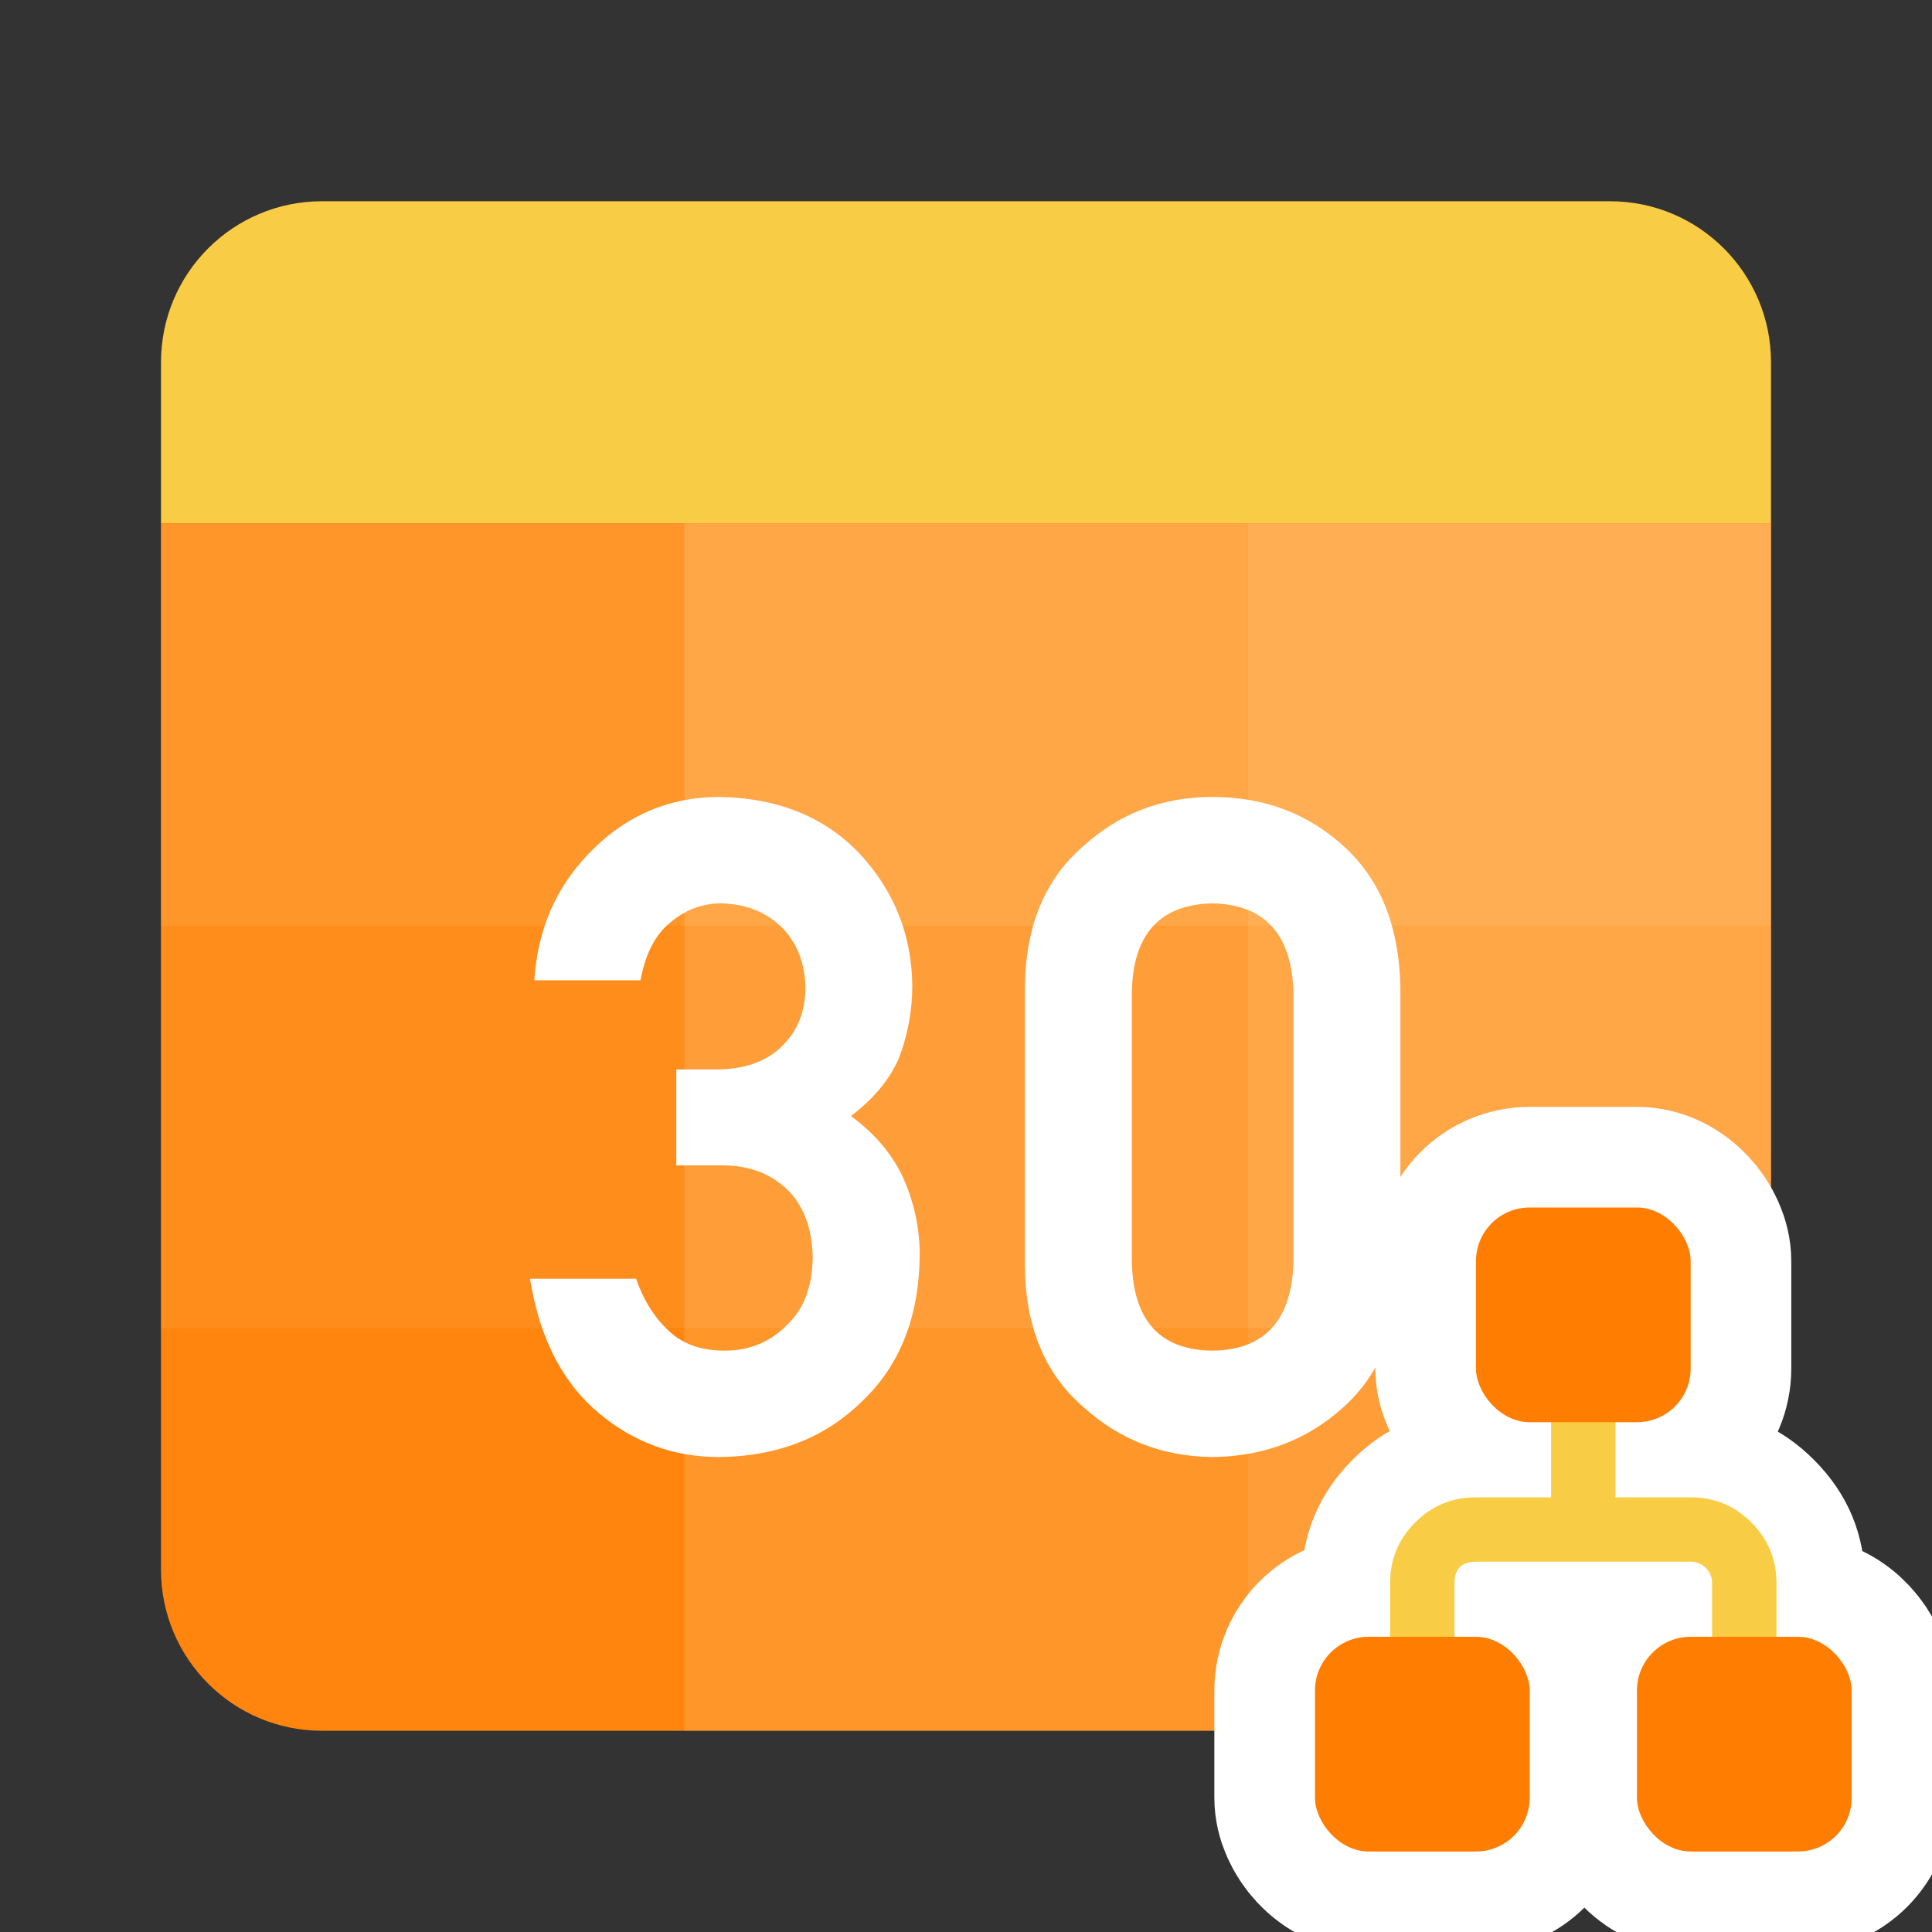 <svg xmlns="http://www.w3.org/2000/svg" xmlns:xlink="http://www.w3.org/1999/xlink" fill="none" version="1.1" width="24" height="24" viewBox="0 0 24 24"><rect x="0" y="0" width="24" height="24" fill="#333333" stroke="none"/><defs><clipPath id="master_svg0_732_59797"><rect x="0" y="0" width="24" height="24" rx="0"/></clipPath></defs><g clip-path="url(#master_svg0_732_59797)"><g><path d="M2 4.5C2 3.395 2.895 2.5 4 2.5L20 2.5C21.105 2.5 22 3.395 22 4.5L22 6.5C22 6.5 22 6.5 22 6.5L2 6.5C2 6.5 2 6.5 2 6.5Z" fill="#F9CC45" fill-opacity="1"/></g><g><path d="M2 6.5C2 6.5 2 6.5 2 6.5L22 6.5C22 6.5 22 6.5 22 6.5L22 19.5C22 20.605 21.105 21.5 20 21.5L4 21.5C2.895 21.5 2 20.605 2 19.5Z" fill="#FF7D00" fill-opacity="1"/></g><g style="opacity:0.5;"><path d="M8.5,6.5L8.5,11.5L15.5,11.5L15.5,6.5L8.5,6.5Z" fill="#FFCF8B" fill-opacity="1"/></g><g style="opacity:0.6;"><path d="M15.5,6.5L15.5,11.5L22,11.5L22,6.5L15.5,6.5Z" fill="#FFCF8B" fill-opacity="1"/></g><g style="opacity:0.3;"><path d="M2,6.5L2,11.5L8.5,11.5L8.5,6.5L2,6.5Z" fill="#FFCF8B" fill-opacity="1"/></g><g style="opacity:0.3;"><path d="M8.5,16.5L8.5,21.5L15.5,21.5L15.5,16.5L8.5,16.5Z" fill="#FFCF8B" fill-opacity="1"/></g><g style="opacity:0.4;"><path d="M15.5,16.5L15.5,21.5L20,21.5C21.105,21.5,22,20.605,22,19.5L22,16.5L15.5,16.5Z" fill="#FFCF8B" fill-opacity="1"/></g><g style="opacity:0.1;"><path d="M2,16.5L2,19.5C2,20.605,2.895,21.5,4,21.5L8.5,21.5L8.5,16.5L2,16.5Z" fill="#FFCF8B" fill-opacity="1"/></g><g style="opacity:0.4;"><path d="M8.5,11.5L8.5,16.5L15.5,16.5L15.5,11.5L8.5,11.5Z" fill="#FFCF8B" fill-opacity="1"/></g><g style="opacity:0.5;"><path d="M15.5,11.5L15.5,16.5L22,16.5L22,11.5L15.5,11.5Z" fill="#FFCF8B" fill-opacity="1"/></g><g style="opacity:0.2;"><path d="M2,11.5L2,16.5L8.5,16.5L8.5,11.5L2,11.5Z" fill="#FFCF8B" fill-opacity="1"/></g><g><path d="M8.401,14.477L8.401,13.285L8.89,13.285Q9.426,13.285,9.716,12.993Q10.005,12.713,10.005,12.264Q9.995,11.805,9.706,11.514Q9.415,11.232,8.955,11.222Q8.628,11.222,8.358,11.434L8.357,11.435L8.356,11.436Q8.073,11.647,7.973,12.099L7.955,12.177L6.637,12.177L6.647,12.067Q6.737,11.157,7.384,10.533Q8.023,9.911,8.91,9.9L8.911,9.9L8.913,9.9Q10.03,9.911,10.691,10.618Q11.321,11.305,11.333,12.24Q11.333,12.712,11.164,13.151L11.163,13.153L11.162,13.156Q10.986,13.549,10.57,13.864Q10.998,14.177,11.205,14.6Q11.425,15.074,11.425,15.593Q11.413,16.742,10.709,17.407Q10.016,18.089,8.933,18.1Q8.093,18.1,7.444,17.559Q6.796,17.019,6.605,16.003L6.583,15.885L7.901,15.885L7.925,15.949Q8.068,16.321,8.326,16.549Q8.578,16.778,9.003,16.778Q9.458,16.778,9.769,16.466L9.771,16.465L9.772,16.463Q10.086,16.173,10.096,15.627Q10.086,15.07,9.772,14.77Q9.46,14.477,8.976,14.477L8.401,14.477ZM12.732,15.737L12.732,15.737L12.732,12.257Q12.743,11.124,13.462,10.507Q14.133,9.9,15.061,9.9Q16.018,9.9,16.688,10.509Q17.374,11.126,17.396,12.262L17.396,15.735Q17.374,16.863,16.689,17.48Q16.018,18.089,15.063,18.1L15.061,18.1L15.06,18.1Q14.132,18.089,13.462,17.482Q12.743,16.865,12.732,15.737ZM16.068,15.67Q16.066,15.738,16.061,15.802Q15.977,16.768,15.06,16.778Q14.08,16.768,14.06,15.669L14.06,12.329Q14.08,11.243,15.061,11.222Q15.183,11.225,15.289,11.244Q16.041,11.378,16.068,12.33L16.068,15.67Z" fill-rule="evenodd" fill="#FFFFFF" fill-opacity="1"/></g><g><g><path d="M21.168,17L21.168,17.505Q21.958,17.56,22.533,18.134Q23.168,18.769,23.168,19.666L23.168,21Q23.168,21.073,23.161,21.147Q23.153,21.22,23.139,21.292Q23.125,21.365,23.103,21.435Q23.082,21.506,23.054,21.574Q23.026,21.642,22.991,21.707Q22.956,21.772,22.915,21.833Q22.874,21.894,22.827,21.951Q22.781,22.008,22.729,22.06Q22.676,22.113,22.62,22.159Q22.563,22.206,22.501,22.247Q22.44,22.288,22.375,22.323Q22.31,22.357,22.242,22.386Q22.174,22.414,22.103,22.435Q22.033,22.457,21.961,22.471Q21.888,22.485,21.815,22.493Q21.742,22.5,21.668,22.5Q21.594,22.5,21.521,22.493Q21.448,22.485,21.375,22.471Q21.303,22.457,21.232,22.435Q21.162,22.414,21.094,22.386Q21.026,22.357,20.961,22.323Q20.896,22.288,20.835,22.247Q20.773,22.206,20.716,22.159Q20.659,22.113,20.607,22.06Q20.555,22.008,20.508,21.951Q20.462,21.894,20.421,21.833Q20.38,21.772,20.345,21.707Q20.31,21.642,20.282,21.574Q20.254,21.506,20.233,21.435Q20.211,21.365,20.197,21.292Q20.182,21.22,20.175,21.147Q20.168,21.073,20.168,21L20.168,20.5L19.168,20.5L19.168,21Q19.168,21.073,19.161,21.147Q19.153,21.22,19.139,21.292Q19.125,21.365,19.103,21.435Q19.082,21.506,19.054,21.574Q19.025,21.642,18.991,21.707Q18.956,21.772,18.915,21.833Q18.874,21.894,18.827,21.951Q18.781,22.008,18.729,22.06Q18.676,22.113,18.619,22.159Q18.562,22.206,18.501,22.247Q18.44,22.288,18.375,22.323Q18.31,22.357,18.242,22.386Q18.174,22.414,18.103,22.435Q18.033,22.457,17.96,22.471Q17.888,22.485,17.815,22.493Q17.742,22.5,17.668,22.5Q17.594,22.5,17.521,22.493Q17.447,22.485,17.375,22.471Q17.303,22.457,17.232,22.435Q17.162,22.414,17.094,22.386Q17.026,22.357,16.961,22.323Q16.896,22.288,16.834,22.247Q16.773,22.206,16.716,22.159Q16.659,22.113,16.607,22.06Q16.555,22.008,16.508,21.951Q16.462,21.894,16.421,21.833Q16.38,21.772,16.345,21.707Q16.31,21.642,16.282,21.574Q16.254,21.506,16.232,21.435Q16.211,21.365,16.197,21.292Q16.182,21.22,16.175,21.147Q16.168,21.073,16.168,21L16.168,19.666Q16.168,18.769,16.802,18.134Q17.377,17.56,18.168,17.505L18.168,17Q18.168,16.926,18.175,16.853Q18.182,16.779,18.197,16.707Q18.211,16.635,18.232,16.564Q18.254,16.494,18.282,16.426Q18.31,16.358,18.345,16.293Q18.38,16.228,18.421,16.166Q18.462,16.105,18.508,16.048Q18.555,15.991,18.607,15.939Q18.659,15.887,18.716,15.84Q18.773,15.793,18.835,15.753Q18.896,15.712,18.961,15.677Q19.026,15.642,19.094,15.614Q19.162,15.586,19.232,15.564Q19.303,15.543,19.375,15.529Q19.448,15.514,19.521,15.507Q19.594,15.5,19.668,15.5Q19.742,15.5,19.815,15.507Q19.888,15.514,19.961,15.529Q20.033,15.543,20.103,15.564Q20.174,15.586,20.242,15.614Q20.31,15.642,20.375,15.677Q20.44,15.712,20.501,15.753Q20.563,15.793,20.619,15.84Q20.676,15.887,20.729,15.939Q20.781,15.991,20.827,16.048Q20.874,16.105,20.915,16.166Q20.956,16.228,20.991,16.293Q21.026,16.358,21.054,16.426Q21.082,16.494,21.103,16.564Q21.125,16.635,21.139,16.707Q21.153,16.779,21.161,16.853Q21.168,16.926,21.168,17Z" fill-rule="evenodd" fill="#FFFFFF" fill-opacity="1"/></g><g><rect x="20.335" y="20.333" width="2.667" height="2.667" rx="0.667" fill-opacity="0" stroke-opacity="1" stroke="#FFFFFF" fill="none" stroke-width="2.5"/></g><g><rect x="16.335" y="20.333" width="2.667" height="2.667" rx="0.667" fill-opacity="0" stroke-opacity="1" stroke="#FFFFFF" fill="none" stroke-width="2.5"/></g><g><rect x="18.335" y="15" width="2.667" height="2.667" rx="0.667" fill-opacity="0" stroke-opacity="1" stroke="#FFFFFF" fill="none" stroke-width="2.5"/></g></g><g><g><path d="M19.268,17Q19.268,16.96,19.276,16.922Q19.283,16.883,19.298,16.847Q19.313,16.81,19.335,16.778Q19.357,16.745,19.385,16.717Q19.413,16.689,19.446,16.667Q19.478,16.645,19.515,16.63Q19.551,16.615,19.59,16.607Q19.628,16.6,19.668,16.6Q19.707,16.6,19.746,16.607Q19.785,16.615,19.821,16.63Q19.857,16.645,19.89,16.667Q19.923,16.689,19.951,16.717Q19.979,16.745,20,16.778Q20.022,16.81,20.037,16.847Q20.053,16.883,20.06,16.922Q20.068,16.96,20.068,17L20.068,18.6L21.001,18.6Q21.443,18.6,21.755,18.912Q22.068,19.225,22.068,19.666L22.068,21Q22.068,21.039,22.06,21.078Q22.053,21.116,22.037,21.153Q22.022,21.189,22.001,21.222Q21.979,21.255,21.951,21.283Q21.923,21.31,21.89,21.332Q21.857,21.354,21.821,21.369Q21.785,21.384,21.746,21.392Q21.707,21.4,21.668,21.4Q21.629,21.4,21.59,21.392Q21.551,21.384,21.515,21.369Q21.478,21.354,21.446,21.332Q21.413,21.31,21.385,21.283Q21.357,21.255,21.335,21.222Q21.313,21.189,21.298,21.153Q21.283,21.116,21.276,21.078Q21.268,21.039,21.268,21L21.268,19.666Q21.268,19.556,21.19,19.478Q21.112,19.4,21.001,19.4L18.335,19.4Q18.068,19.4,18.068,19.666L18.068,21Q18.068,21.039,18.06,21.078Q18.052,21.116,18.037,21.153Q18.022,21.189,18,21.222Q17.979,21.255,17.951,21.283Q17.923,21.31,17.89,21.332Q17.857,21.354,17.821,21.369Q17.785,21.384,17.746,21.392Q17.707,21.4,17.668,21.4Q17.628,21.4,17.59,21.392Q17.551,21.384,17.515,21.369Q17.478,21.354,17.446,21.332Q17.413,21.31,17.385,21.283Q17.357,21.255,17.335,21.222Q17.313,21.189,17.298,21.153Q17.283,21.116,17.276,21.078Q17.268,21.039,17.268,21L17.268,19.666Q17.268,19.225,17.58,18.912Q17.893,18.6,18.335,18.6L19.268,18.6L19.268,17Z" fill-rule="evenodd" fill="#F9CC45" fill-opacity="1"/></g><g><rect x="20.335" y="20.333" width="2.667" height="2.667" rx="0.667" fill="#FF7D00" fill-opacity="1"/></g><g><rect x="16.335" y="20.333" width="2.667" height="2.667" rx="0.667" fill="#FF7D00" fill-opacity="1"/></g><g><rect x="18.335" y="15" width="2.667" height="2.667" rx="0.667" fill="#FF7D00" fill-opacity="1"/></g></g></g></svg>